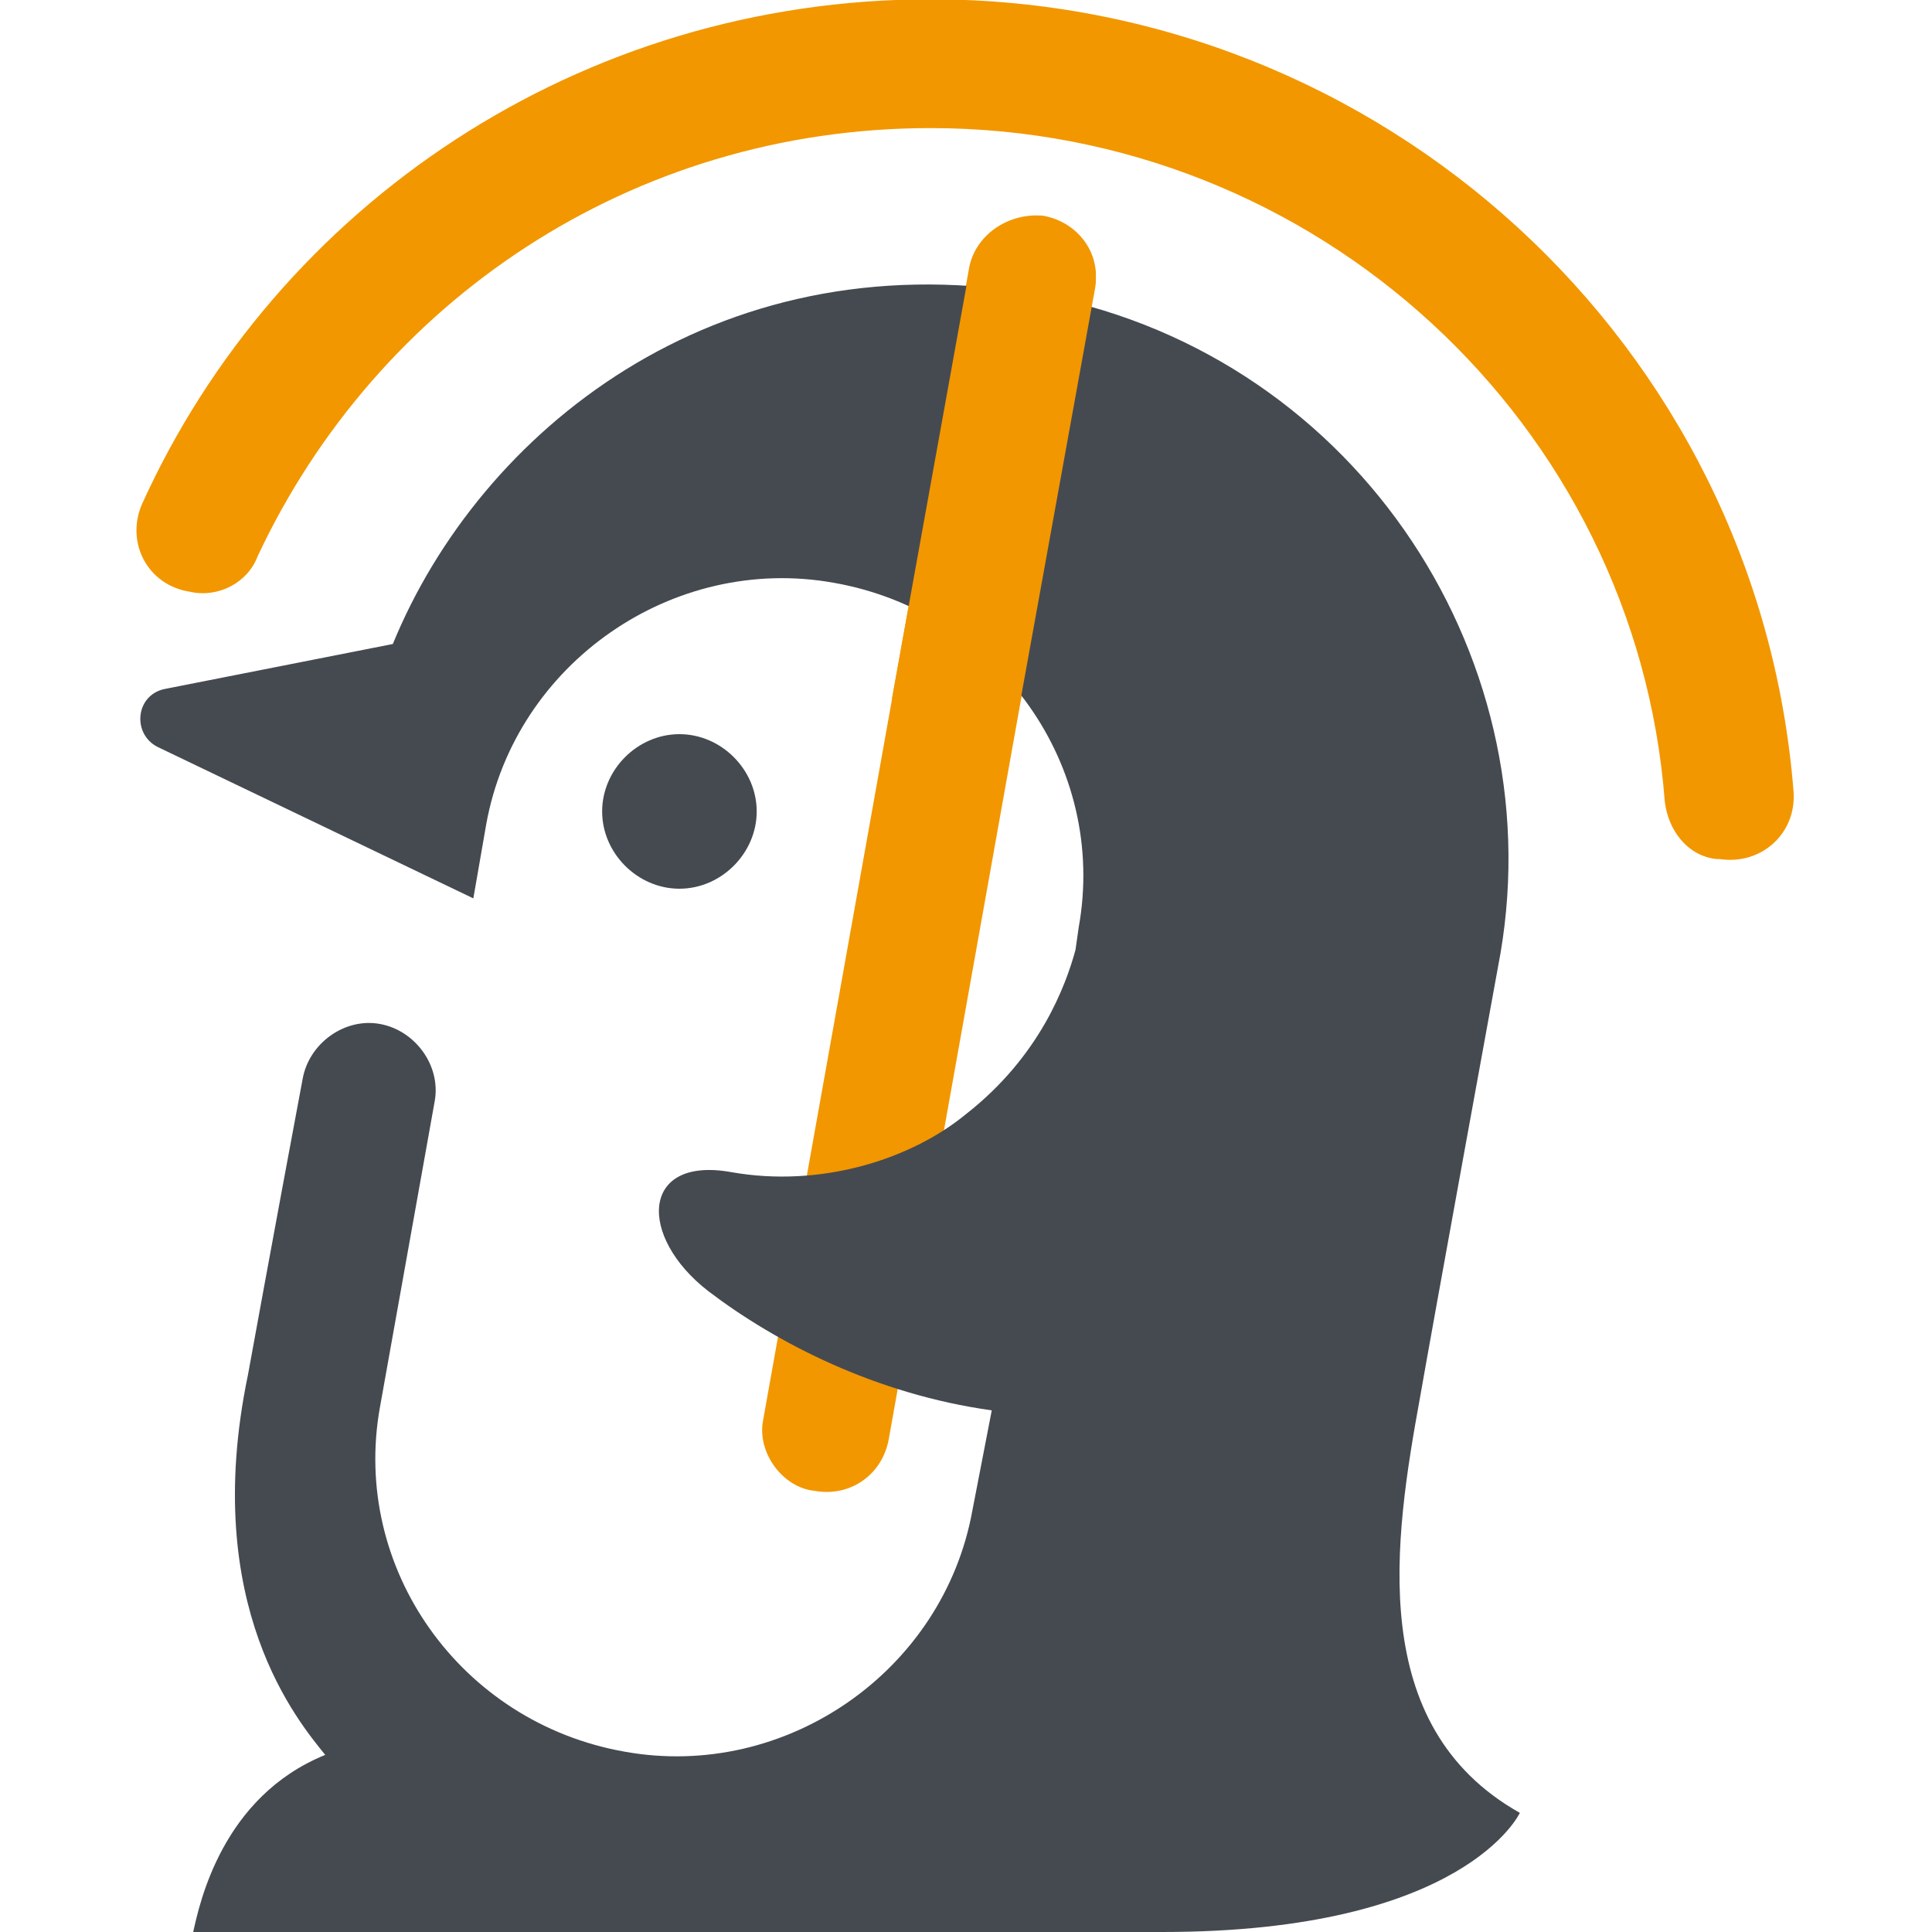 <?xml version="1.0" encoding="utf-8"?>
<!-- Generator: Adobe Illustrator 22.1.0, SVG Export Plug-In . SVG Version: 6.00 Build 0)  -->
<svg version="1.1" id="图层_1" xmlns="http://www.w3.org/2000/svg" xmlns:xlink="http://www.w3.org/1999/xlink" x="0px" y="0px"
	 viewBox="0 0 60 60" style="enable-background:new 0 0 60 60;" xml:space="preserve">
<style type="text/css">
	.st0{fill:#F29700;}
	.st1{fill:#454A51;}
</style>
<title>企鹅 copy 2</title>
<desc>Created with Sketch.</desc>
<g id="企鹅-copy-2">
	<g id="企鹅" transform="translate(1, 6)">
		<g id="Page-1">
			<g id="Group-3" transform="translate(0, 0.078)">
				<path id="Fill-1" class="st0" d="M4.9,12.3C5.8,12.5,6.7,12,7,11.2C10.7,3.3,18.6-2.1,27.9-2.1c12,0,21.9,9.2,22.8,20.9
					c0.1,0.9,0.7,1.7,1.6,1.8h0.1c1.3,0.2,2.4-0.8,2.3-2.1C53.6,4.6,41.9-6.1,27.9-6.1C17-6.1,7.6,0.3,3.4,9.6
					C2.9,10.8,3.6,12.1,4.9,12.3L4.9,12.3z"/>
			</g>
			<path id="Fill-4" class="st1" d="M22.5,19.2c0-1.3-1.1-2.4-2.4-2.4s-2.4,1.1-2.4,2.4s1.1,2.4,2.4,2.4S22.5,20.5,22.5,19.2"/>
			<path id="Fill-6" class="st0" d="M24.3,40.3c-1-0.1-1.8-1.2-1.6-2.2l6.4-35.8c0.2-1,1.2-1.7,2.3-1.6c1.1,0.2,1.8,1.2,1.6,2.2
				l-6.4,35.8C26.4,39.8,25.4,40.5,24.3,40.3"/>
			<path id="Fill-8" class="st1" d="M43.1,37.4c0.4-2.3,2.5-13.8,2.5-13.8C47.2,14.2,40.9,4.8,31,3.1C21.2,1.5,13.9,7.4,11.2,14
				l-7.1,1.4c-0.9,0.2-1,1.4-0.2,1.8l9.8,4.7l0,0l0,0l0.4-2.3c0.9-5,5.8-8.4,10.8-7.5c5.1,0.9,8.5,5.7,7.6,10.7l-0.1,0.7
				c-0.3,1.1-1.1,3.3-3.4,5.1c-1.7,1.4-4.5,2.3-7.3,1.8s-2.9,2-0.7,3.7c2.1,1.6,5.2,3.2,8.8,3.7l-0.6,3.1c-0.9,5-5.8,8.4-10.8,7.5
				c-5.1-0.9-8.5-5.7-7.6-10.7l1.7-9.5c0.2-1.1-0.6-2.2-1.7-2.4c-1.1-0.2-2.2,0.6-2.4,1.7c-0.9,4.8-1.7,9.2-1.7,9.2
				c-1.5,7.2,1.6,10.8,2.4,11.8C5.9,49.8,5.2,53.1,5,54h30.1c9.4,0,11.1-3.7,11.1-3.7C41.4,47.6,42.3,41.8,43.1,37.4"/>
			<path id="Fill-10" class="st0" d="M31.4,0.8c-1.1-0.2-2.1,0.5-2.3,1.6l-2.4,13.3h4L33,3C33.2,2,32.5,0.9,31.4,0.8"/>
		</g>
	</g>
</g>
</svg>
